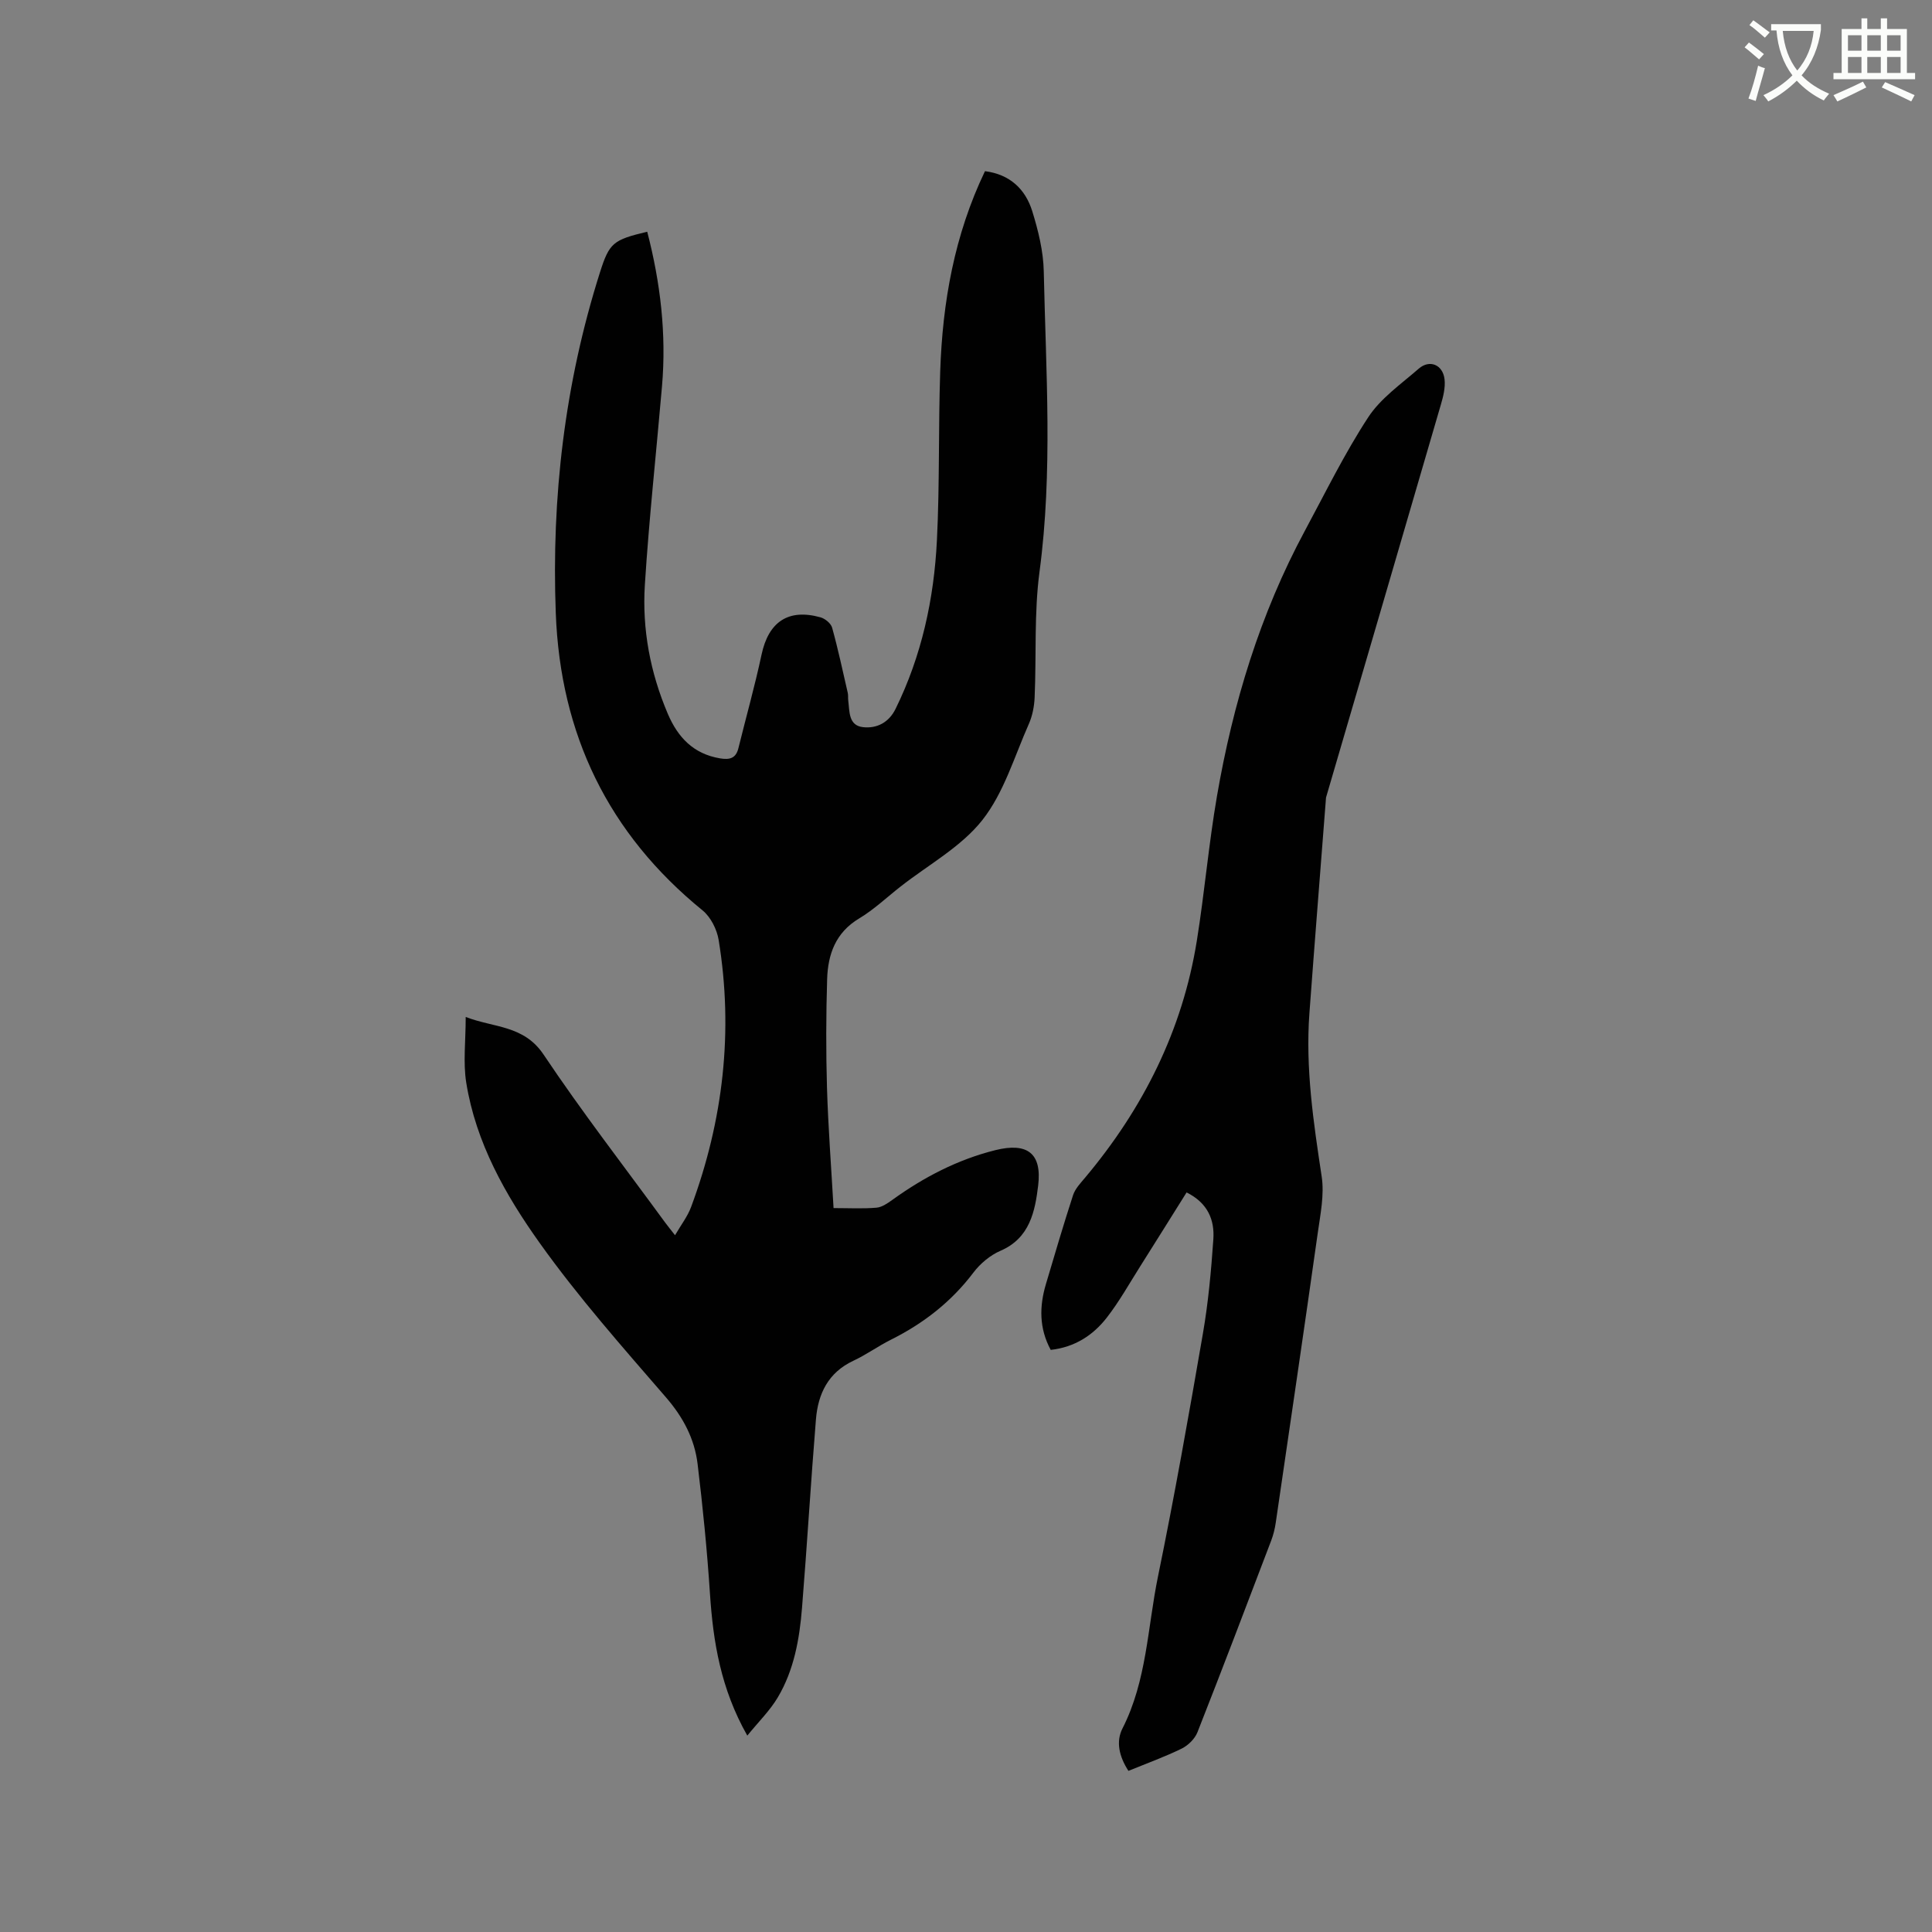 <svg enable-background="new 0 0 400 400" viewBox="0 0 400 400" xmlns="http://www.w3.org/2000/svg"><rect x="0" y="0" width="400" height="400" fill="#808080" stroke="none"/><path d="m362.1 8.8c1.1.8 2.1 1.6 3.1 2.4l-1 1.1c-1.3-1.1-2.3-2-3-2.5zm1.9 4.8c.5.2.9.4 1.4.5-.6 2.3-1.3 4.5-1.9 6.8l-1.5-.5c.8-2.1 1.4-4.3 2-6.8zm-1-9.4c1.3.9 2.4 1.8 3.4 2.5l-1 1.1c-1.4-1.2-2.4-2.1-3.2-2.6zm3.7 2.2v-1.4h10.3v1.2c-.5 3.6-1.8 6.8-4 9.4 1.5 1.6 3.4 2.8 5.7 3.8-.3.4-.7.8-1.1 1.4-2.3-1.1-4.1-2.5-5.6-4.1-1.6 1.6-3.6 3.1-5.9 4.3-.3-.5-.7-.9-1-1.3 2.4-1.1 4.4-2.5 6-4.1-1.9-2.5-3-5.6-3.3-9.3h-1.1zm8.8 0h-6.4c.3 3.3 1.3 6 3 8.2 2-2.3 3.1-5.1 3.4-8.2z" fill="#fbfcfa"/><path d="m385.3 3.8h1.3v2.2h2.8v-2.2h1.3v2.2h4.1v9.1h1.7v1.3h-16.9v-1.3h1.7v-9.1h4.1v-2.2zm.4 13.1.7 1.2c-1.8.9-3.8 1.9-6 2.9-.2-.4-.5-.8-.8-1.3 2.3-1 4.3-1.9 6.1-2.8zm-3.1-6.4h2.8v-3.2h-2.8zm0 4.6h2.8v-3.3h-2.8zm4-4.6h2.8v-3.2h-2.8zm0 4.6h2.8v-3.3h-2.8zm3.7 1.9c2.1.9 4.1 1.8 6.1 2.7l-.7 1.3c-2.2-1.1-4.2-2-6.1-2.9zm3.2-9.7h-2.8v3.2h2.8zm-2.8 7.8h2.8v-3.3h-2.8z" fill="#fbfcfa"/><g fill="#010101"><path d="m172.58 250.12c3.16 0 6.03.16 8.87-.08 1.14-.09 2.31-.91 3.3-1.62 6.5-4.69 13.51-8.34 21.31-10.29 6.58-1.64 9.7.59 8.88 7.33-.64 5.26-1.7 10.87-7.78 13.49-2.14.92-4.21 2.65-5.63 4.53-4.59 6.07-10.35 10.53-17.09 13.9-2.65 1.32-5.08 3.1-7.76 4.35-5.22 2.44-7.32 6.85-7.75 12.15-1.06 12.99-1.83 26.01-2.88 39-.52 6.46-1.65 12.88-5.02 18.55-1.62 2.73-3.97 5.03-6.31 7.91-5.49-9.69-7.07-19.38-7.73-29.39-.59-8.97-1.48-17.92-2.56-26.85-.63-5.21-2.98-9.66-6.53-13.77-9-10.41-18.17-20.77-26.14-31.95-7.11-9.96-13.24-20.81-15.23-33.23-.67-4.2-.11-8.59-.11-13.6 5.86 2.27 12.02 1.66 16.13 7.8 7.95 11.88 16.72 23.21 25.16 34.76.56.76 1.16 1.49 2.05 2.63 1.22-2.11 2.59-3.87 3.33-5.86 6.65-17.92 8.79-36.36 5.7-55.27-.36-2.19-1.65-4.76-3.34-6.13-19.54-15.9-29.43-36.46-30.38-61.49-.91-24.03 1.85-47.59 9.13-70.55 1.96-6.18 2.73-6.78 9.8-8.46 2.73 10.51 4 21.14 3.06 31.99-1.18 13.71-2.68 27.39-3.55 41.12-.58 9.18 1.11 18.15 4.75 26.69 2.08 4.88 5.31 8.31 10.81 9.23 1.98.33 3.29.02 3.81-2.11 1.59-6.45 3.4-12.86 4.79-19.36 1.44-6.78 5.52-9.59 12.2-7.73.95.26 2.16 1.25 2.41 2.14 1.24 4.46 2.2 8.99 3.24 13.5.12.51.03 1.06.1 1.58.29 2.26.02 5.18 3.06 5.52 2.84.32 5.34-.95 6.73-3.77 5.42-11.02 7.97-22.8 8.57-34.94.58-11.64.29-23.31.68-34.96.48-14.29 2.92-28.2 9.27-41.44 5.13.65 8.36 3.69 9.79 8.29 1.24 4.01 2.29 8.26 2.38 12.43.44 20.74 1.89 41.48-.88 62.22-1.14 8.56-.63 17.33-1.01 26-.08 1.85-.45 3.8-1.19 5.48-3 6.76-5.17 14.26-9.63 19.92-4.4 5.58-11.21 9.27-16.96 13.79-2.84 2.22-5.49 4.75-8.56 6.59-4.88 2.92-6.46 7.43-6.62 12.56-.23 7.51-.25 15.04-.03 22.54.25 8.14.87 16.27 1.36 24.86z"/><path d="m233.63 366.64c-1.94-3-2.62-6.06-1.23-8.79 5.04-9.9 5.18-20.9 7.34-31.41 3.43-16.7 6.4-33.49 9.3-50.29 1.12-6.46 1.72-13.02 2.17-19.57.27-3.97-1.1-7.49-5.54-9.7-3.21 5.12-6.39 10.22-9.6 15.3-2.26 3.57-4.34 7.3-6.92 10.62-2.85 3.66-6.64 6.13-11.61 6.68-2.41-4.46-2.37-8.98-1-13.6 1.83-6.16 3.64-12.34 5.63-18.45.44-1.33 1.55-2.49 2.49-3.61 12.03-14.33 20.17-30.54 23.14-49.1 1.59-9.93 2.45-19.98 4.16-29.89 3.31-19.19 8.91-37.68 18.19-54.92 4.26-7.91 8.22-16.02 13.12-23.51 2.58-3.95 6.8-6.88 10.46-10.07 2.25-1.96 5-.84 5.35 2.21.19 1.7-.27 3.56-.77 5.25-7.89 27.12-15.84 54.22-23.77 81.33-1.15 14.88-2.34 29.76-3.44 44.65-.84 11.39.84 22.59 2.54 33.82.57 3.75-.26 7.76-.8 11.6-2.83 20.03-5.78 40.05-8.71 60.07-.18 1.24-.49 2.5-.93 3.67-5.05 13.26-10.08 26.52-15.28 39.71-.54 1.37-1.93 2.73-3.27 3.39-3.5 1.71-7.18 3.04-11.02 4.61z"/></g></svg>
